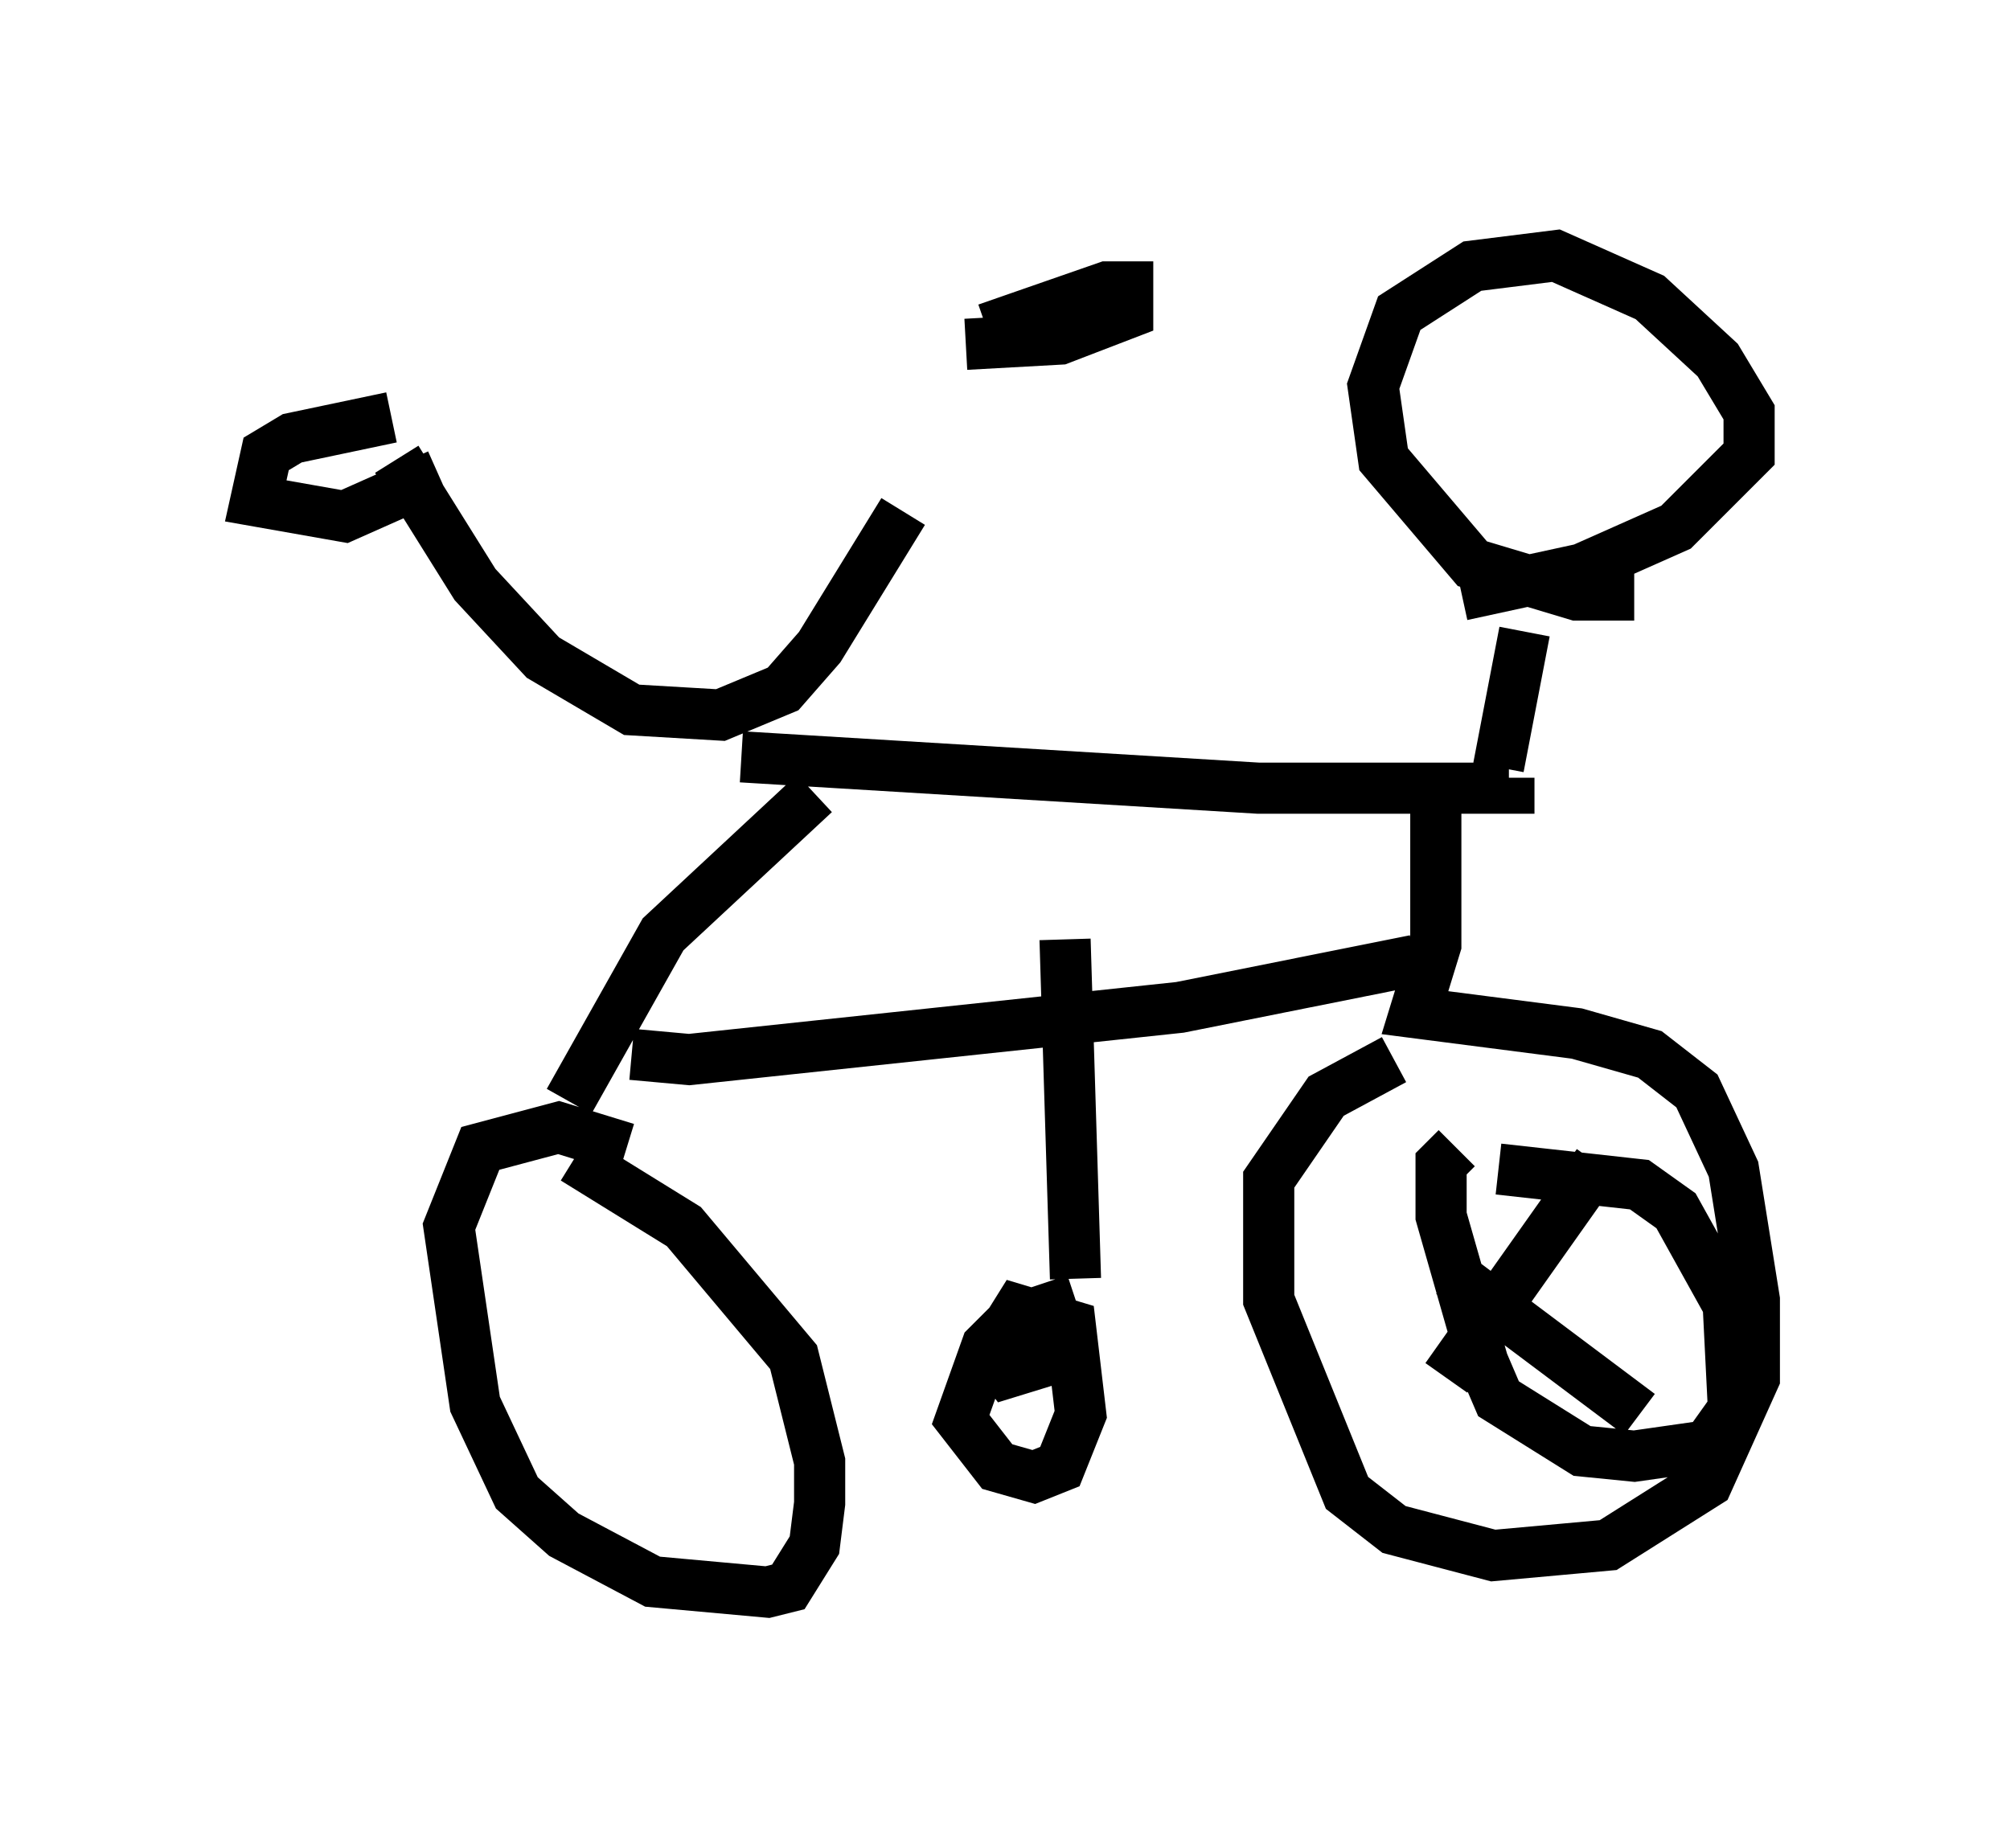 <?xml version="1.0" encoding="utf-8" ?>
<svg baseProfile="full" height="36.134" version="1.1" width="39.298" xmlns="http://www.w3.org/2000/svg" xmlns:ev="http://www.w3.org/2001/xml-events" xmlns:xlink="http://www.w3.org/1999/xlink"><defs /><rect fill="white" height="36.134" width="39.298" x="0" y="0" /><path d="M18.679, 6.735 m-1.021, 3.267 l-1.633, 2.654 -0.715, 0.817 l-1.225, 0.51 -1.735, -0.102 l-1.735, -1.021 -1.327, -1.429 l-1.531, -2.45 m6.738, 5.819 l10.106, 0.613 4.9, 0.0 l0.0, -0.204 m-0.204, -0.204 l0.51, -2.654 m2.144, -0.715 l-1.123, 0.0 -2.042, -0.613 l-1.735, -2.042 -0.204, -1.429 l0.51, -1.429 1.429, -0.919 l1.633, -0.204 1.838, 0.817 l1.327, 1.225 0.613, 1.021 l0.0, 0.817 -1.429, 1.429 l-1.838, 0.817 -2.348, 0.51 m-0.51, 3.675 l0.0, 3.165 -0.408, 1.327 l3.165, 0.408 1.429, 0.408 l0.919, 0.715 0.715, 1.531 l0.408, 2.552 0.0, 1.531 l-0.919, 2.042 -1.94, 1.225 l-2.246, 0.204 -1.94, -0.51 l-0.919, -0.715 -1.531, -3.777 l0.0, -2.348 1.123, -1.633 l1.327, -0.715 m-11.331, -5.206 l-2.96, 2.756 -1.838, 3.267 m1.123, 0.919 l-1.327, -0.408 -1.531, 0.408 l-0.613, 1.531 0.51, 3.471 l0.817, 1.735 0.919, 0.817 l1.735, 0.919 2.246, 0.204 l0.408, -0.102 0.51, -0.817 l0.102, -0.817 0.0, -0.817 l-0.51, -2.042 -2.144, -2.552 l-2.144, -1.327 m1.123, -2.042 l1.123, 0.102 9.596, -1.021 l4.594, -0.919 m-8.371, -12.352 l2.348, -0.817 0.408, 0.0 l0.0, 0.51 -1.327, 0.51 l-1.838, 0.102 m-11.229, 1.429 l-1.94, 0.408 -0.51, 0.306 l-0.204, 0.919 1.735, 0.306 l1.838, -0.817 m12.25, 9.086 l0.204, 6.635 m0.0, 0.408 l-1.225, 0.408 -0.51, 0.51 l-0.51, 1.429 0.715, 0.919 l0.715, 0.204 0.51, -0.204 l0.408, -1.021 -0.204, -1.735 l-1.021, -0.306 -0.51, 0.817 l0.306, 0.408 1.327, -0.408 m8.269, -3.573 l2.756, 0.306 0.715, 0.51 l1.021, 1.838 0.102, 2.042 l-0.51, 0.715 -1.429, 0.204 l-1.021, -0.102 -1.633, -1.021 l-0.306, -0.715 -0.817, -2.858 l0.0, -1.021 0.306, -0.306 m2.756, 0.306 l-2.96, 4.185 m3.777, 0.715 l-3.675, -2.756 m3.471, -2.654 " fill="none" stroke="black" stroke-width="1" /></svg>